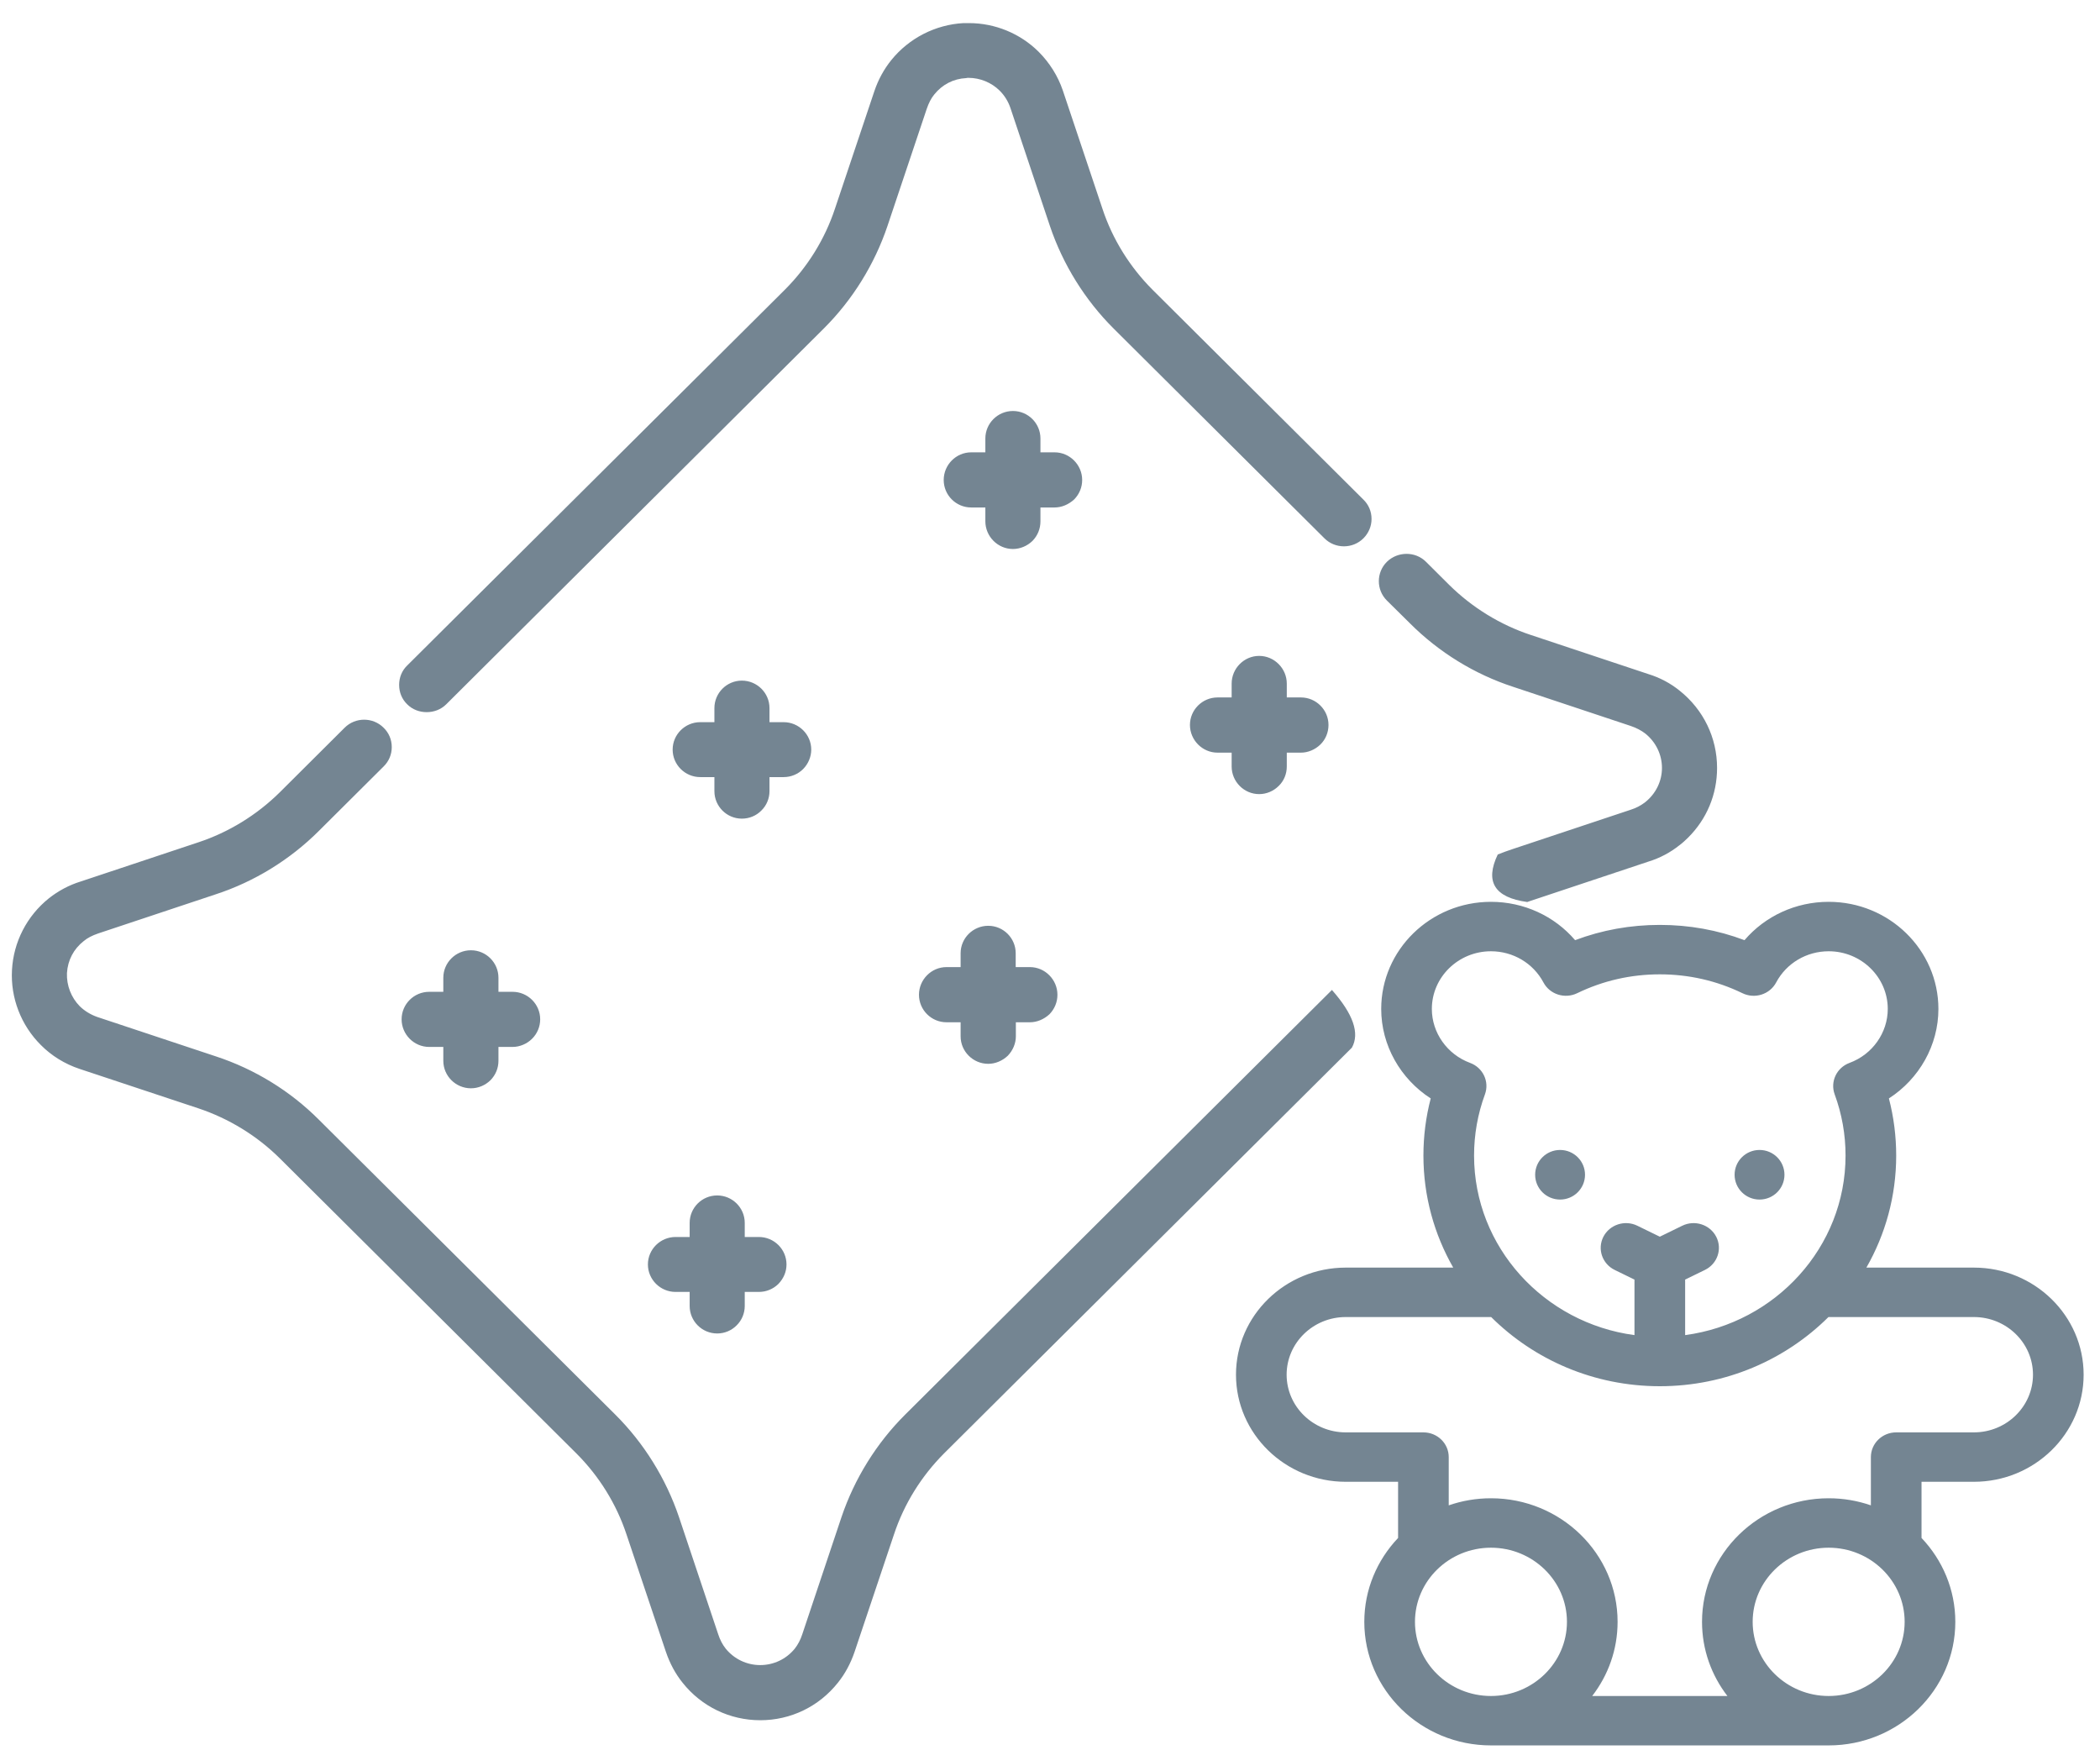 <svg xmlns="http://www.w3.org/2000/svg" width="78" height="65" viewBox="0 0 78 65">
  <path fill="#748592" fill-rule="evenodd" d="M1970.473,405.764 C1971.264,406.659 1971.511,407.373 1971.214,407.907 L1956.068,422.973 C1955.222,423.82 1954.578,424.856 1954.205,425.987 L1952.745,430.337 C1952.595,430.78 1952.384,431.167 1952.121,431.493 C1951.418,432.377 1950.37,432.884 1949.24,432.884 C1948.111,432.884 1947.059,432.377 1946.356,431.493 C1946.093,431.167 1945.882,430.78 1945.732,430.337 L1944.272,425.987 C1943.898,424.856 1943.255,423.82 1942.407,422.973 L1931.395,412.019 C1930.551,411.181 1929.506,410.54 1928.369,410.16 L1923.958,408.696 C1923.409,408.514 1922.911,408.206 1922.519,407.809 C1921.78,407.075 1921.389,406.054 1921.446,405.025 C1921.502,403.982 1921.998,403.017 1922.817,402.36 C1923.167,402.084 1923.564,401.87 1923.998,401.736 L1928.369,400.281 C1929.495,399.909 1930.54,399.267 1931.395,398.422 L1933.802,396.025 C1934.2,395.628 1934.852,395.628 1935.249,396.025 C1935.444,396.214 1935.552,396.466 1935.552,396.745 C1935.552,397.022 1935.444,397.274 1935.249,397.465 L1932.842,399.86 C1931.772,400.928 1930.447,401.743 1929.017,402.211 L1924.646,403.666 C1924.422,403.744 1924.248,403.832 1924.109,403.95 C1923.735,404.243 1923.517,404.662 1923.488,405.137 C1923.47,405.595 1923.644,406.046 1923.966,406.371 C1924.144,406.545 1924.368,406.68 1924.61,406.766 L1929.017,408.23 C1930.461,408.703 1931.784,409.519 1932.842,410.579 L1943.854,421.533 C1944.92,422.593 1945.739,423.915 1946.22,425.338 L1947.679,429.697 C1947.743,429.894 1947.837,430.077 1947.957,430.227 C1948.274,430.615 1948.741,430.836 1949.237,430.836 C1949.737,430.836 1950.203,430.615 1950.52,430.227 C1950.639,430.077 1950.734,429.894 1950.798,429.697 L1952.257,425.338 C1952.738,423.915 1953.557,422.593 1954.623,421.533 L1970.473,405.764 Z M1976.632,400.733 C1976.82,400.658 1977.01,400.589 1977.202,400.526 L1981.577,399.069 C1981.773,399.007 1981.951,398.912 1982.107,398.792 C1982.504,398.476 1982.731,398.011 1982.731,397.519 C1982.731,397.022 1982.504,396.554 1982.107,396.238 C1981.963,396.128 1981.784,396.032 1981.574,395.961 L1977.202,394.506 C1975.77,394.039 1974.447,393.224 1973.378,392.156 L1972.515,391.303 C1972.115,390.907 1972.115,390.258 1972.515,389.863 C1972.914,389.474 1973.57,389.467 1973.966,389.863 L1974.825,390.718 C1975.68,391.563 1976.725,392.205 1977.849,392.577 L1982.222,394.032 C1982.66,394.166 1983.053,394.379 1983.387,394.649 C1984.272,395.354 1984.778,396.397 1984.778,397.519 C1984.778,398.501 1984.396,399.417 1983.701,400.107 C1983.598,400.208 1983.498,400.303 1983.378,400.391 C1983.053,400.651 1982.66,400.866 1982.222,400.999 L1977.849,402.456 C1977.808,402.469 1977.767,402.483 1977.727,402.498 C1976.513,402.332 1976.148,401.744 1976.632,400.733 Z M1947.639,418.521 C1947.074,418.521 1946.617,418.061 1946.617,417.5 L1946.617,416.978 L1946.093,416.978 C1945.529,416.978 1945.066,416.52 1945.066,415.957 C1945.066,415.396 1945.529,414.938 1946.093,414.938 L1946.617,414.938 L1946.617,414.414 C1946.617,413.853 1947.074,413.395 1947.639,413.395 C1948.203,413.395 1948.663,413.853 1948.663,414.414 L1948.663,414.938 L1949.188,414.938 C1949.753,414.938 1950.214,415.396 1950.214,415.957 C1950.214,416.226 1950.111,416.471 1949.917,416.677 C1949.725,416.868 1949.468,416.978 1949.188,416.978 L1948.663,416.978 L1948.663,417.5 C1948.663,417.769 1948.556,418.029 1948.363,418.219 C1948.175,418.41 1947.917,418.521 1947.639,418.521 Z M1938.493,409.416 C1937.929,409.416 1937.467,408.958 1937.467,408.395 L1937.467,407.88 L1936.942,407.88 C1936.378,407.88 1935.918,407.415 1935.918,406.854 C1935.918,406.291 1936.378,405.833 1936.942,405.833 L1937.467,405.833 L1937.467,405.311 C1937.467,404.748 1937.929,404.29 1938.493,404.29 C1939.056,404.29 1939.515,404.748 1939.515,405.311 L1939.515,405.833 L1940.039,405.833 C1940.603,405.833 1941.065,406.291 1941.065,406.854 C1941.065,407.131 1940.953,407.391 1940.759,407.581 C1940.575,407.763 1940.31,407.88 1940.039,407.88 L1939.515,407.88 L1939.515,408.395 C1939.515,408.664 1939.412,408.918 1939.22,409.115 C1939.026,409.305 1938.767,409.416 1938.493,409.416 Z M1957.707,408.507 C1957.143,408.507 1956.681,408.047 1956.681,407.486 L1956.681,406.964 L1956.156,406.964 C1955.592,406.964 1955.134,406.504 1955.134,405.943 C1955.134,405.382 1955.592,404.915 1956.156,404.915 L1956.681,404.915 L1956.681,404.4 C1956.681,403.839 1957.143,403.381 1957.707,403.381 C1958.27,403.381 1958.727,403.839 1958.727,404.4 L1958.727,404.915 L1959.253,404.915 C1959.817,404.915 1960.277,405.382 1960.277,405.943 C1960.277,406.212 1960.174,406.465 1959.984,406.663 C1959.778,406.854 1959.518,406.964 1959.257,406.964 L1958.733,406.964 L1958.733,407.486 C1958.733,407.748 1958.624,408.008 1958.434,408.206 C1958.235,408.395 1957.973,408.507 1957.707,408.507 Z M1948.556,399.402 C1947.993,399.402 1947.536,398.944 1947.536,398.381 L1947.536,397.859 L1947.01,397.859 C1946.446,397.859 1945.985,397.401 1945.985,396.838 C1945.985,396.277 1946.446,395.819 1947.01,395.819 L1947.536,395.819 L1947.536,395.297 C1947.536,394.735 1947.993,394.276 1948.556,394.276 C1949.122,394.276 1949.582,394.735 1949.582,395.297 L1949.582,395.819 L1950.107,395.819 C1950.671,395.819 1951.133,396.277 1951.133,396.838 C1951.133,397.1 1951.026,397.362 1950.834,397.558 C1950.644,397.749 1950.385,397.859 1950.107,397.859 L1949.582,397.859 L1949.582,398.381 C1949.582,398.65 1949.475,398.912 1949.28,399.101 C1949.094,399.292 1948.834,399.402 1948.556,399.402 Z M1967.77,398.491 C1967.206,398.491 1966.748,398.026 1966.748,397.465 L1966.748,396.951 L1966.224,396.951 C1965.66,396.951 1965.199,396.483 1965.199,395.922 C1965.199,395.361 1965.66,394.901 1966.224,394.901 L1966.748,394.901 L1966.748,394.387 C1966.748,393.826 1967.206,393.358 1967.77,393.358 C1968.334,393.358 1968.796,393.826 1968.796,394.387 L1968.796,394.901 L1969.321,394.901 C1969.884,394.901 1970.345,395.361 1970.345,395.922 C1970.345,396.199 1970.238,396.459 1970.044,396.649 C1969.849,396.838 1969.586,396.951 1969.321,396.951 L1968.796,396.951 L1968.796,397.465 C1968.796,397.742 1968.689,398.001 1968.498,398.185 C1968.302,398.381 1968.041,398.491 1967.77,398.491 Z M1936.848,395.447 C1936.585,395.447 1936.322,395.354 1936.125,395.155 C1935.929,394.965 1935.826,394.712 1935.826,394.435 C1935.826,394.159 1935.929,393.904 1936.125,393.715 L1950.15,379.762 C1950.998,378.915 1951.64,377.879 1952.014,376.749 L1953.473,372.398 C1953.621,371.955 1953.835,371.568 1954.11,371.227 C1954.769,370.414 1955.747,369.915 1956.788,369.858 L1956.991,369.858 C1957.953,369.858 1958.891,370.238 1959.582,370.926 C1959.984,371.33 1960.294,371.82 1960.477,372.359 L1961.948,376.749 C1962.32,377.879 1962.965,378.915 1963.811,379.762 L1971.642,387.554 C1971.837,387.743 1971.944,387.995 1971.944,388.274 C1971.944,388.541 1971.837,388.796 1971.642,388.992 C1971.243,389.388 1970.593,389.388 1970.195,388.992 L1962.365,381.202 C1961.3,380.141 1960.48,378.821 1959.999,377.396 L1958.53,373.007 C1958.449,372.77 1958.314,372.547 1958.131,372.366 C1957.829,372.067 1957.408,371.891 1956.972,371.891 C1956.944,371.891 1956.919,371.891 1956.891,371.9 C1956.416,371.923 1956.002,372.136 1955.703,372.508 C1955.589,372.643 1955.493,372.834 1955.421,373.047 L1953.963,377.396 C1953.482,378.821 1952.663,380.141 1951.597,381.202 L1937.576,395.155 C1937.376,395.354 1937.113,395.447 1936.848,395.447 Z M1958.624,389.388 C1958.06,389.388 1957.6,388.921 1957.6,388.36 L1957.6,387.846 L1957.075,387.846 C1956.51,387.846 1956.053,387.388 1956.053,386.825 C1956.053,386.264 1956.51,385.798 1957.075,385.798 L1957.6,385.798 L1957.6,385.284 C1957.6,384.721 1958.06,384.263 1958.624,384.263 C1959.189,384.263 1959.646,384.721 1959.646,385.284 L1959.646,385.798 L1960.17,385.798 C1960.734,385.798 1961.196,386.264 1961.196,386.825 C1961.196,387.094 1961.093,387.348 1960.901,387.545 C1960.695,387.735 1960.437,387.846 1960.17,387.846 L1959.646,387.846 L1959.646,388.36 C1959.646,388.637 1959.543,388.889 1959.351,389.087 C1959.154,389.278 1958.891,389.388 1958.624,389.388 Z M1994.316,416.075 C1996.564,416.075 1998.393,417.859 1998.393,420.052 C1998.393,422.245 1996.564,424.029 1994.316,424.029 L1992.372,424.029 L1992.372,426.115 C1993.15,426.934 1993.627,428.029 1993.627,429.23 C1993.627,431.761 1991.516,433.819 1988.923,433.819 L1976.379,433.819 C1973.786,433.819 1971.675,431.761 1971.675,429.23 C1971.675,428.029 1972.152,426.934 1972.93,426.115 L1972.93,424.029 L1970.986,424.029 C1968.738,424.029 1966.909,422.245 1966.909,420.052 C1966.909,417.859 1968.738,416.075 1970.986,416.075 L1974.978,416.075 C1974.273,414.842 1973.871,413.423 1973.871,411.914 C1973.871,411.194 1973.962,410.483 1974.142,409.792 C1973.016,409.066 1972.303,407.818 1972.303,406.469 C1972.303,404.276 1974.131,402.491 1976.379,402.491 C1977.605,402.491 1978.74,403.021 1979.505,403.915 C1980.505,403.538 1981.56,403.348 1982.651,403.348 C1983.742,403.348 1984.797,403.538 1985.797,403.915 C1986.562,403.021 1987.697,402.491 1988.923,402.491 C1991.171,402.491 1992.999,404.276 1992.999,406.469 C1992.999,407.818 1992.286,409.066 1991.16,409.792 C1991.34,410.483 1991.431,411.194 1991.431,411.914 C1991.431,413.423 1991.029,414.842 1990.324,416.075 L1994.316,416.075 Z M1974.184,406.469 C1974.184,407.354 1974.754,408.159 1975.603,408.472 C1976.083,408.649 1976.329,409.169 1976.156,409.641 C1975.888,410.369 1975.752,411.134 1975.752,411.914 C1975.752,415.314 1978.35,418.133 1981.71,418.582 L1981.71,416.52 L1980.976,416.162 C1980.511,415.935 1980.323,415.384 1980.555,414.93 C1980.788,414.477 1981.353,414.293 1981.817,414.52 L1982.651,414.927 L1983.485,414.52 C1983.949,414.293 1984.514,414.477 1984.747,414.93 C1984.979,415.384 1984.791,415.935 1984.326,416.162 L1983.592,416.52 L1983.592,418.582 C1986.952,418.133 1989.55,415.314 1989.55,411.914 C1989.55,411.134 1989.414,410.369 1989.146,409.641 C1988.973,409.169 1989.219,408.649 1989.699,408.472 C1990.548,408.159 1991.118,407.354 1991.118,406.469 C1991.118,405.288 1990.133,404.327 1988.923,404.327 C1988.1,404.327 1987.353,404.771 1986.973,405.485 C1986.737,405.93 1986.178,406.108 1985.719,405.884 C1984.761,405.42 1983.728,405.184 1982.651,405.184 C1981.574,405.184 1980.541,405.42 1979.583,405.884 C1979.124,406.107 1978.565,405.93 1978.329,405.485 C1977.949,404.771 1977.202,404.327 1976.379,404.327 C1975.169,404.327 1974.184,405.288 1974.184,406.469 Z M1973.557,429.23 C1973.557,430.748 1974.823,431.984 1976.379,431.984 C1977.935,431.984 1979.202,430.748 1979.202,429.23 C1979.202,427.712 1977.935,426.477 1976.379,426.477 C1974.823,426.477 1973.557,427.712 1973.557,429.23 Z M1988.923,431.984 C1990.479,431.984 1991.745,430.748 1991.745,429.23 C1991.745,427.712 1990.479,426.477 1988.923,426.477 C1987.367,426.477 1986.1,427.712 1986.1,429.23 C1986.1,430.748 1987.367,431.984 1988.923,431.984 Z M1994.316,422.194 C1995.527,422.194 1996.512,421.233 1996.512,420.052 C1996.512,418.871 1995.527,417.911 1994.316,417.911 L1988.915,417.911 C1987.321,419.496 1985.102,420.48 1982.651,420.48 C1980.2,420.48 1977.981,419.496 1976.387,417.911 L1970.986,417.911 C1969.775,417.911 1968.79,418.871 1968.79,420.052 C1968.79,421.233 1969.775,422.194 1970.986,422.194 L1973.871,422.194 C1974.39,422.194 1974.811,422.605 1974.811,423.112 L1974.811,424.904 C1975.302,424.734 1975.829,424.641 1976.379,424.641 C1978.973,424.641 1981.083,426.7 1981.083,429.23 C1981.083,430.263 1980.732,431.216 1980.14,431.984 L1985.162,431.984 C1984.57,431.216 1984.219,430.263 1984.219,429.23 C1984.219,426.7 1986.329,424.641 1988.923,424.641 C1989.473,424.641 1990,424.734 1990.491,424.904 L1990.491,423.112 C1990.491,422.605 1990.912,422.194 1991.431,422.194 L1994.316,422.194 Z M1987.281,412.627 C1987.281,413.136 1986.867,413.548 1986.355,413.548 C1985.844,413.548 1985.429,413.136 1985.429,412.627 C1985.429,412.118 1985.844,411.706 1986.355,411.706 C1986.867,411.706 1987.281,412.118 1987.281,412.627 Z M1979.873,412.627 C1979.873,413.136 1979.458,413.548 1978.947,413.548 C1978.436,413.548 1978.021,413.136 1978.021,412.627 C1978.021,412.118 1978.436,411.706 1978.947,411.706 C1979.458,411.706 1979.873,412.118 1979.873,412.627 Z" transform="translate(-1921.001 -369)"/>
</svg>
